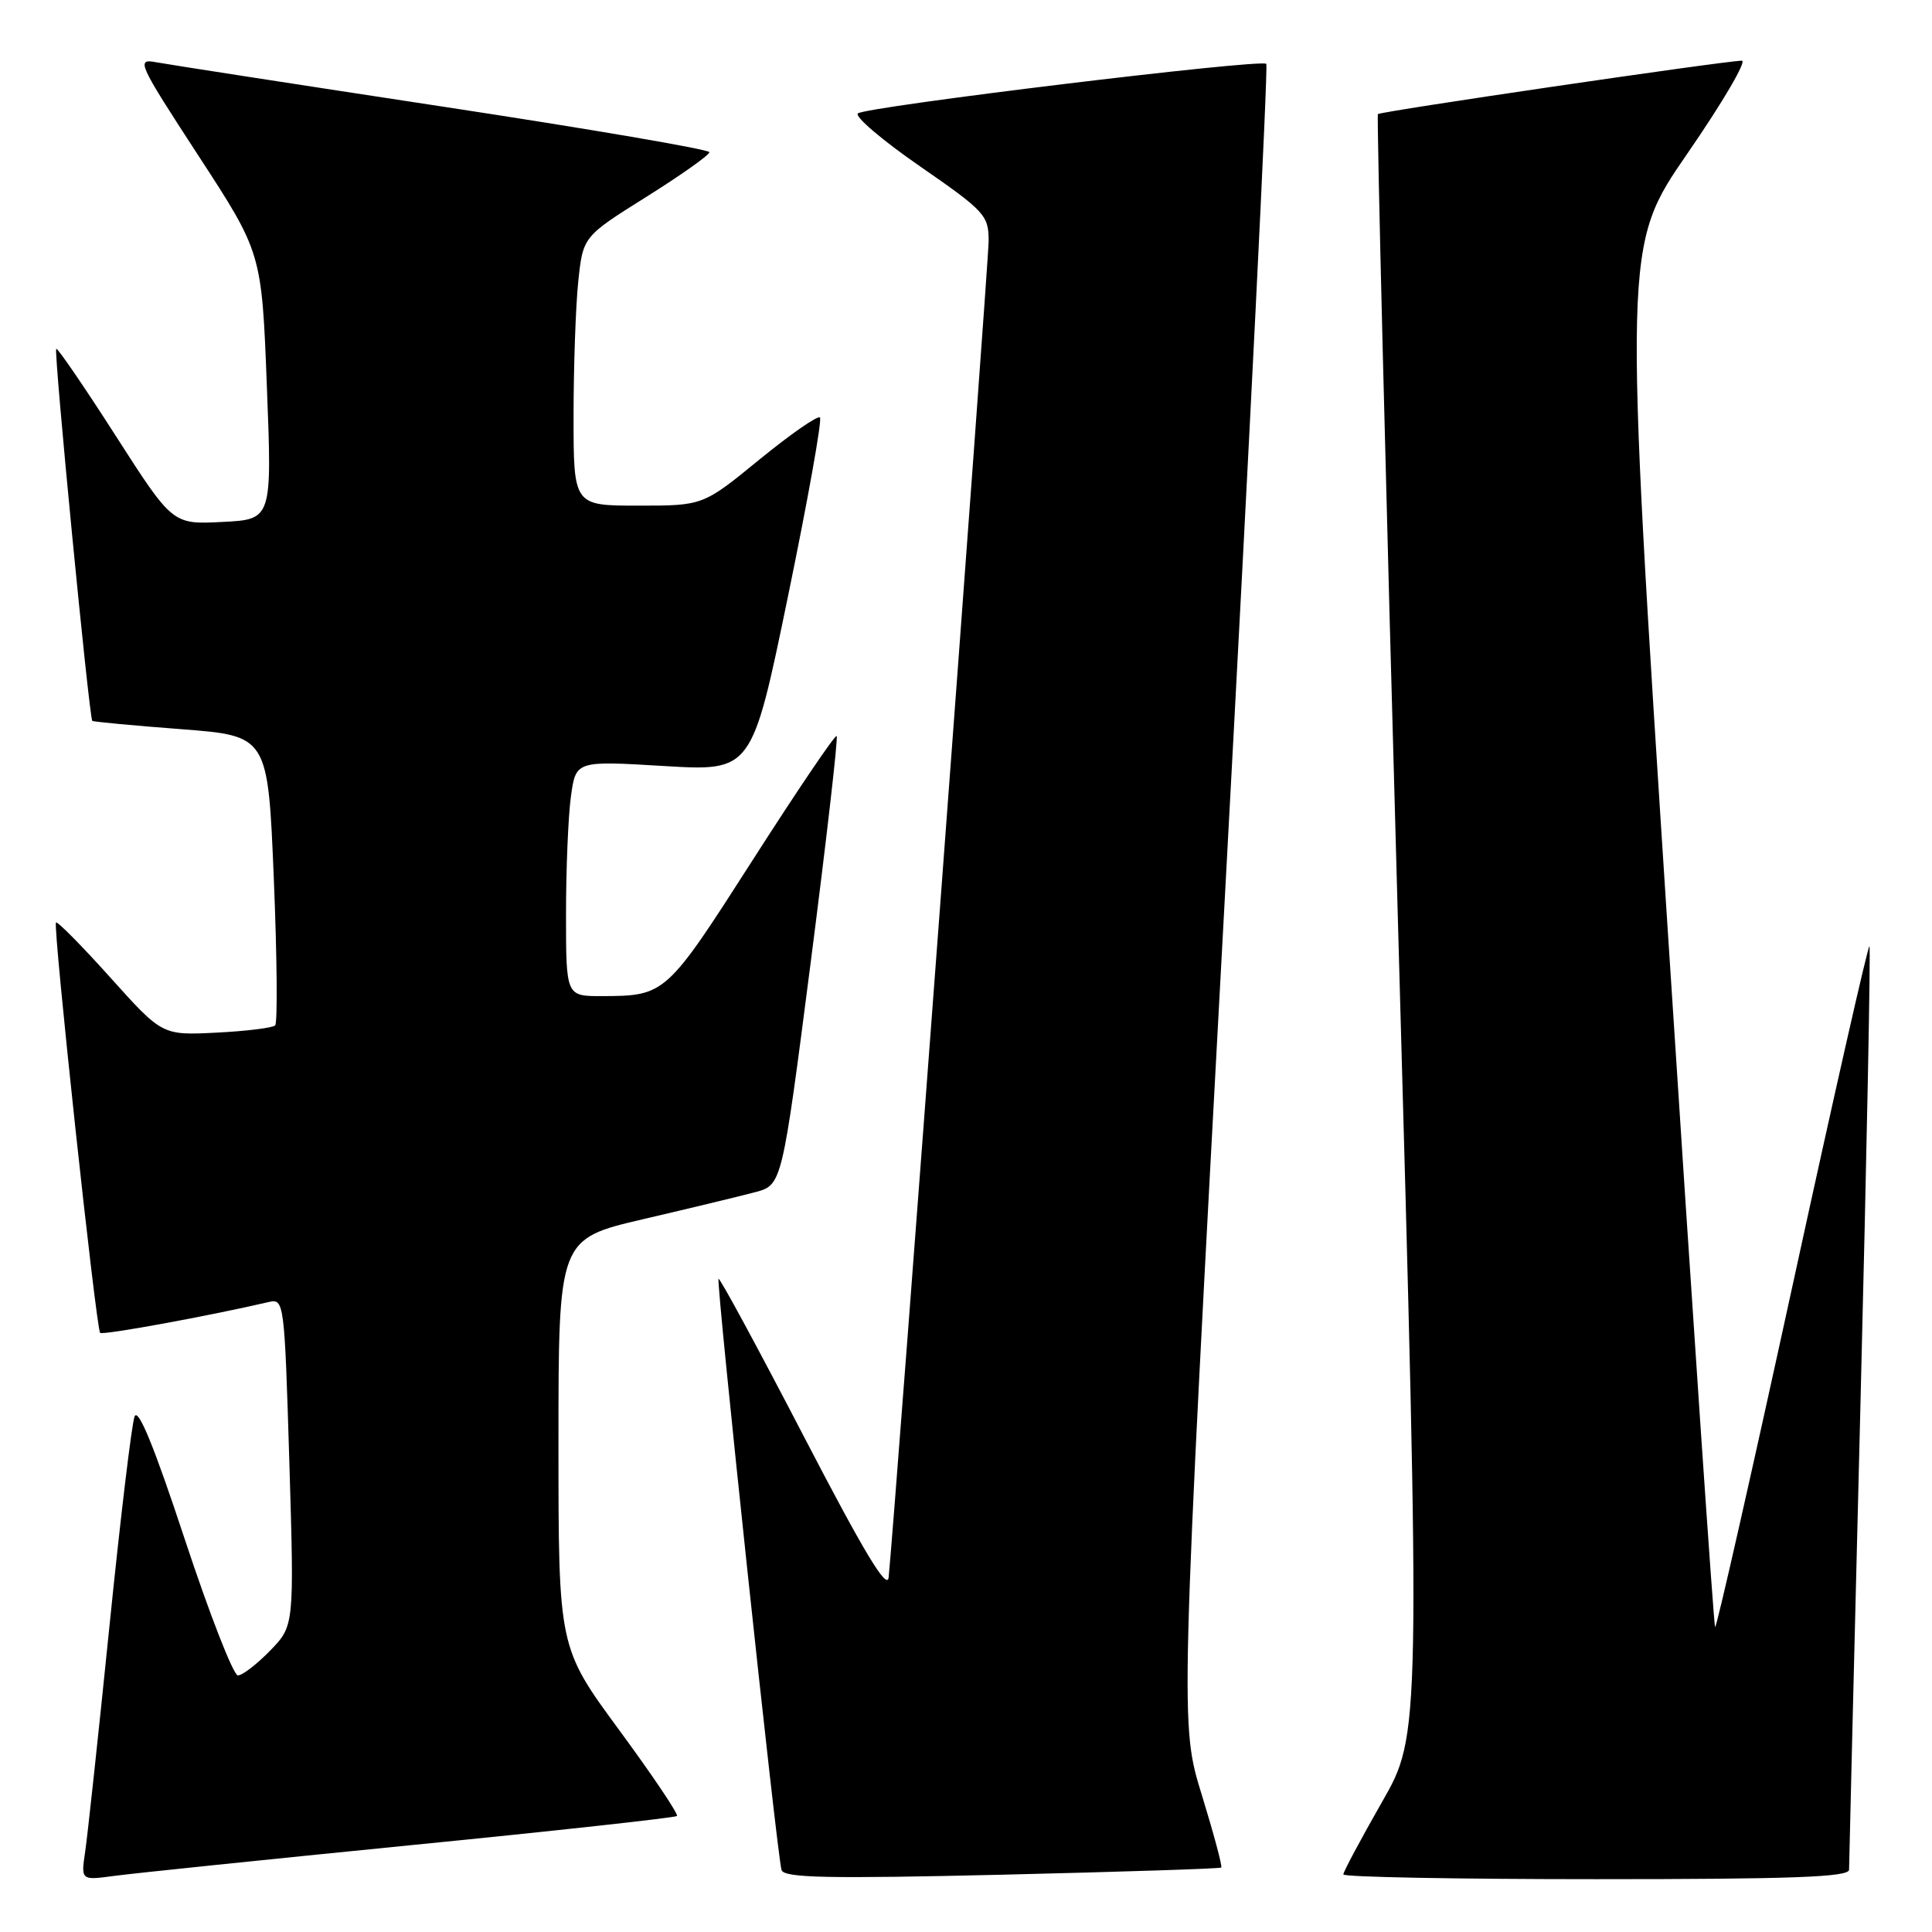 <?xml version="1.0" encoding="UTF-8" standalone="no"?>
<!DOCTYPE svg PUBLIC "-//W3C//DTD SVG 1.1//EN" "http://www.w3.org/Graphics/SVG/1.1/DTD/svg11.dtd" >
<svg xmlns="http://www.w3.org/2000/svg" xmlns:xlink="http://www.w3.org/1999/xlink" version="1.1" viewBox="0 0 256 256">
 <g >
 <path fill="currentColor"
d=" M 54.40 244.50 C 73.59 242.60 89.48 240.85 89.70 240.63 C 89.93 240.40 86.49 235.29 82.06 229.26 C 74.00 218.30 74.00 218.30 74.00 191.23 C 74.00 164.17 74.00 164.17 85.25 161.54 C 91.44 160.10 98.10 158.49 100.06 157.97 C 103.62 157.02 103.62 157.02 107.43 127.46 C 109.52 111.20 111.07 97.73 110.86 97.53 C 110.66 97.32 105.65 104.72 99.73 113.97 C 88.26 131.88 88.17 131.96 79.75 131.99 C 75.00 132.00 75.00 132.00 75.00 121.14 C 75.00 115.17 75.29 108.15 75.65 105.54 C 76.30 100.80 76.30 100.80 87.96 101.50 C 99.63 102.20 99.63 102.20 104.41 79.03 C 107.04 66.28 108.95 55.61 108.65 55.32 C 108.35 55.02 104.75 57.53 100.63 60.89 C 93.16 67.00 93.16 67.00 84.58 67.00 C 76.00 67.00 76.00 67.00 76.00 55.15 C 76.00 48.63 76.28 40.61 76.62 37.32 C 77.25 31.35 77.25 31.35 85.62 26.10 C 90.23 23.21 94.00 20.54 94.00 20.17 C 94.00 19.80 78.14 17.09 58.75 14.14 C 39.36 11.19 22.24 8.54 20.70 8.25 C 18.01 7.75 18.26 8.29 26.28 20.61 C 34.68 33.50 34.68 33.50 35.36 51.16 C 36.05 68.83 36.05 68.83 29.46 69.16 C 22.87 69.50 22.87 69.50 15.31 57.71 C 11.15 51.22 7.61 46.05 7.45 46.22 C 7.10 46.57 11.82 95.17 12.23 95.52 C 12.38 95.64 17.68 96.14 24.00 96.62 C 35.50 97.50 35.50 97.50 36.28 116.39 C 36.71 126.77 36.79 135.54 36.46 135.87 C 36.13 136.20 32.63 136.63 28.68 136.83 C 21.50 137.19 21.50 137.19 14.63 129.54 C 10.86 125.34 7.61 122.05 7.42 122.24 C 6.98 122.69 12.73 176.06 13.27 176.61 C 13.61 176.95 27.59 174.39 35.59 172.53 C 37.65 172.05 37.69 172.39 38.34 193.73 C 38.99 215.42 38.99 215.42 35.80 218.71 C 34.04 220.52 32.12 222.00 31.52 222.00 C 30.93 222.00 27.76 213.88 24.48 203.95 C 20.44 191.70 18.30 186.47 17.83 187.70 C 17.45 188.69 15.95 201.20 14.50 215.50 C 13.05 229.80 11.60 243.22 11.29 245.33 C 10.72 249.16 10.72 249.16 15.11 248.57 C 17.52 248.24 35.20 246.41 54.40 244.50 Z  M 161.82 247.46 C 161.99 247.32 160.83 242.99 159.25 237.85 C 156.36 228.50 156.36 228.50 162.31 118.72 C 165.58 58.33 168.05 8.72 167.79 8.46 C 167.11 7.77 114.66 14.14 113.67 15.03 C 113.21 15.43 116.92 18.60 121.92 22.05 C 130.50 27.99 131.00 28.53 131.00 31.92 C 131.00 34.85 118.59 200.71 117.75 209.00 C 117.57 210.82 114.49 205.70 106.51 190.33 C 100.46 178.68 95.38 169.29 95.21 169.45 C 94.86 169.81 102.96 245.92 103.56 247.79 C 103.89 248.83 109.62 248.95 132.74 248.41 C 148.56 248.03 161.64 247.61 161.82 247.46 Z  M 245.01 247.75 C 245.01 247.06 245.69 219.32 246.52 186.10 C 247.35 152.88 247.89 125.55 247.71 125.38 C 247.53 125.20 242.93 145.50 237.49 170.49 C 232.04 195.48 227.44 215.78 227.26 215.60 C 227.08 215.42 224.28 174.17 221.03 123.95 C 215.12 32.62 215.12 32.62 223.61 20.31 C 228.28 13.54 231.51 8.02 230.80 8.04 C 228.13 8.12 182.91 14.76 182.58 15.12 C 182.40 15.33 183.60 63.72 185.25 122.66 C 188.25 229.83 188.25 229.83 183.12 238.78 C 180.31 243.71 178.00 248.02 178.00 248.37 C 178.00 248.72 193.07 249.00 211.50 249.00 C 237.63 249.00 245.00 248.72 245.01 247.75 Z "/>
</g>
</svg>